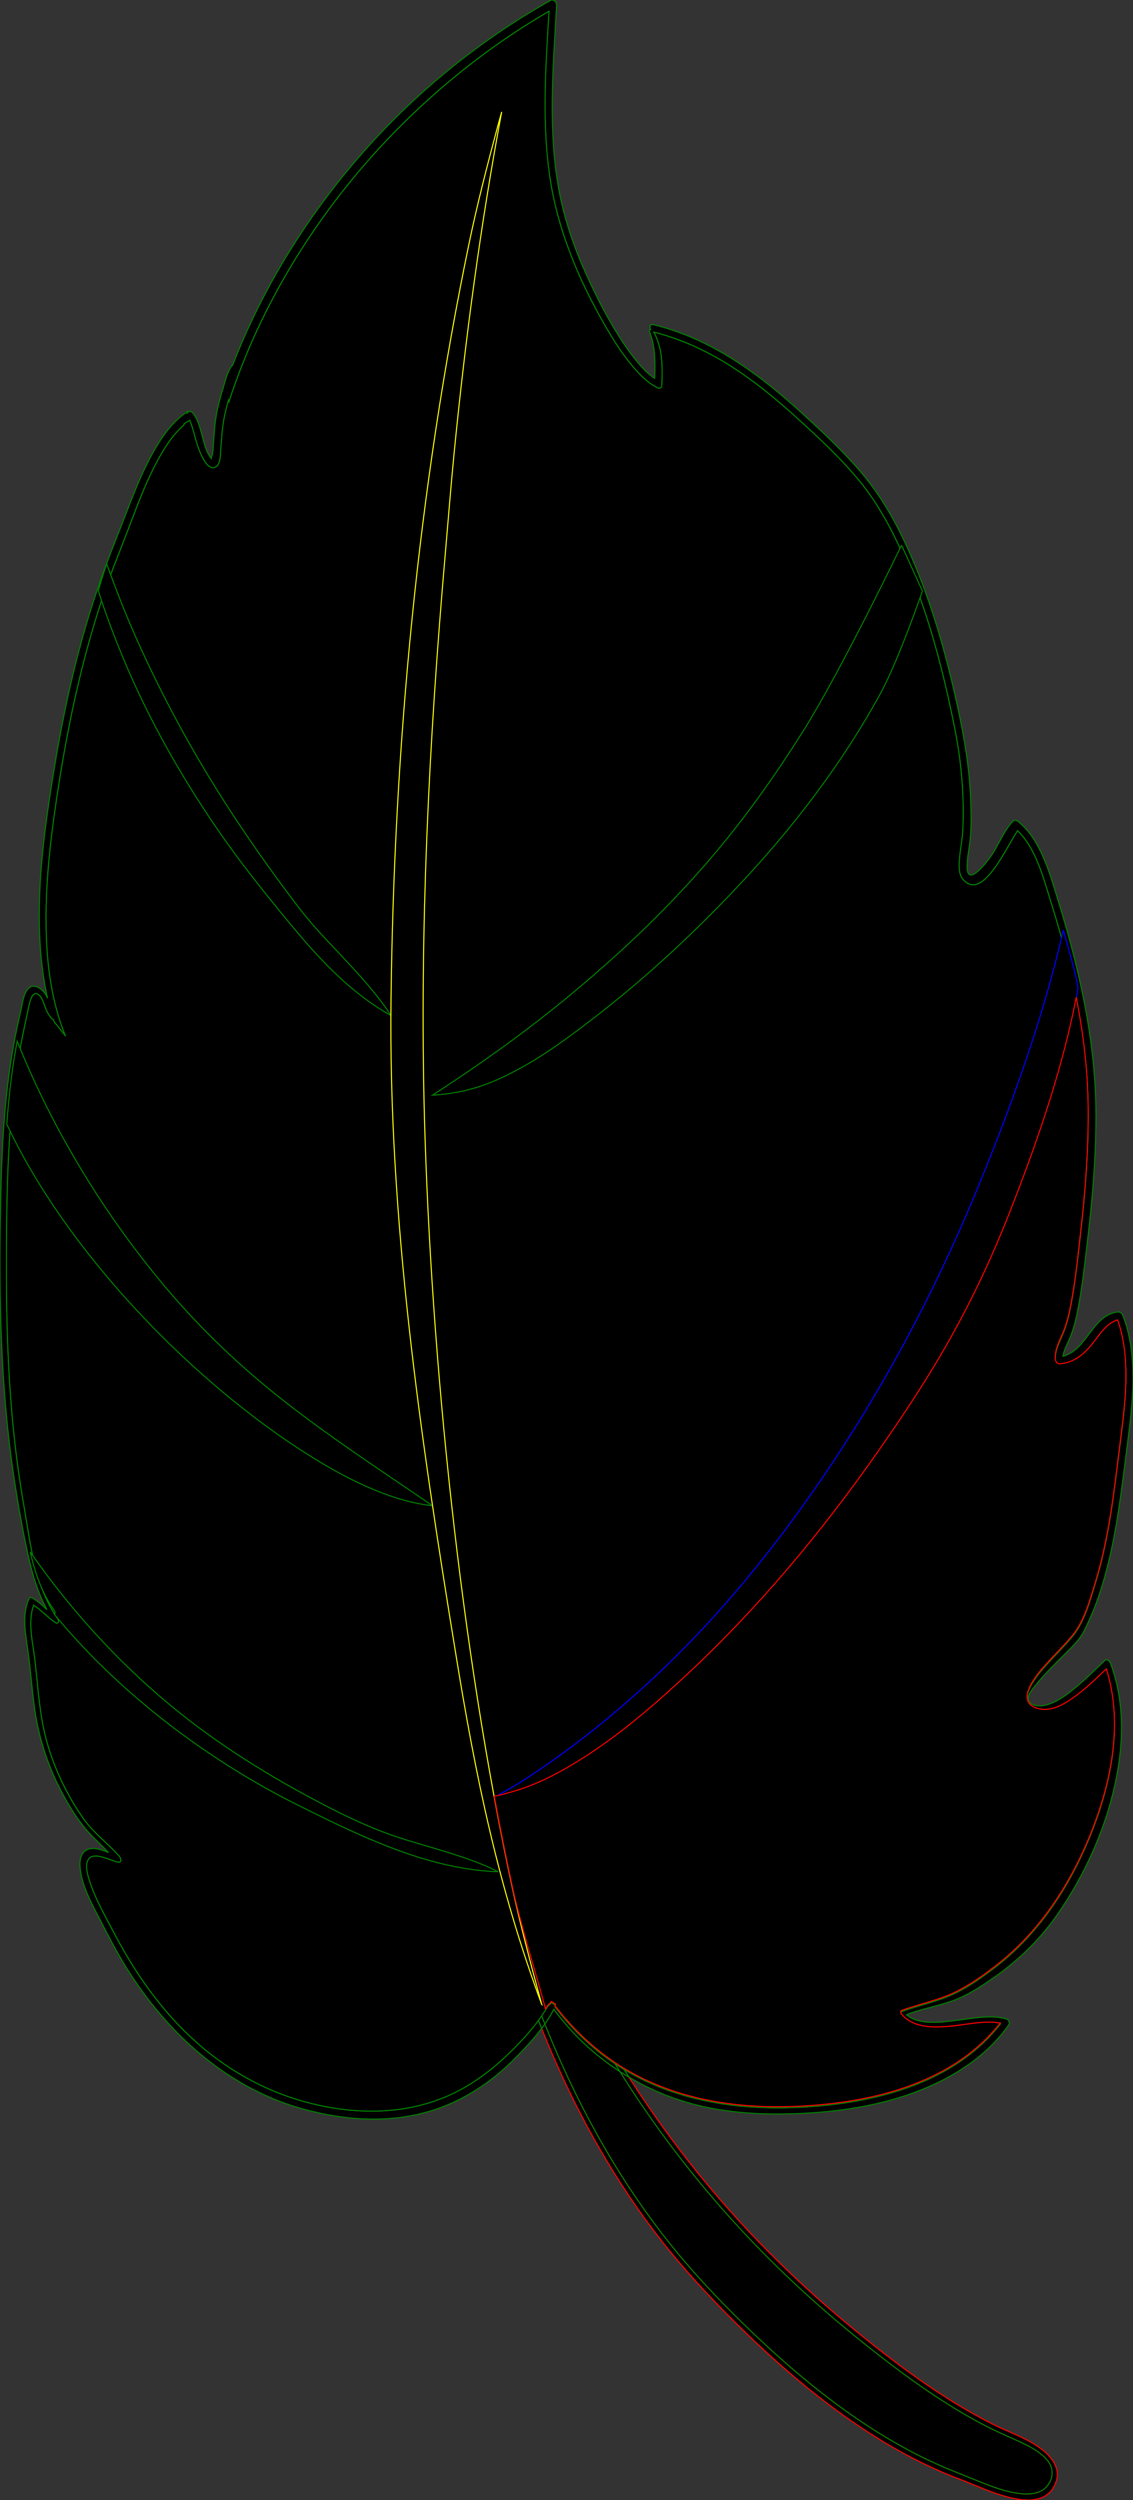 <?xml version="1.0" encoding="UTF-8"?>
<svg xmlns="http://www.w3.org/2000/svg" viewBox="0 0 1046.23 2306.76">

            <rect x="0" y="0" width="1046.23" height="2306.76" fill="#333333" stroke="none"/>

            <path 
                stroke="red"

            class="cls-1" d="M615.42,1974.49c37.63,50.78,80.22,97.84,126.88,140.46,24.96,22.8,51.09,44.36,77.95,64.88,28.3,21.61,57.81,41.86,89.44,58.32,10.03,5.22,20.34,9.56,30.6,14.27,9.26,4.25,19.23,9.14,26.14,16.84,6.49,7.23,6.81,16.85.58,24.5-6.32,7.76-17.39,8.03-26.51,6.84-11.51-1.51-22.63-5.54-33.37-9.81-9.73-3.87-19.45-7.79-29.15-11.73-30.9-12.57-60.07-29.15-87.57-47.98-27.9-19.1-54.1-40.59-79.03-63.41-24.43-22.36-48.01-45.89-70.07-70.59-43.85-49.09-79.84-104.86-108.96-163.8-10.64-21.53-20.34-43.5-29.23-65.8-.97,1.39-1.96,2.76-2.98,4.12,2.98,7.46,6.06,14.88,9.23,22.26,26.57,61.79,60.04,120.8,101.57,173.8,20.75,26.48,43.68,51.07,67.52,74.79,24.43,24.3,49.99,47.52,77.13,68.77,27,21.14,55.53,40.43,85.98,56.27,14.73,7.66,29.87,14.53,45.42,20.38,9.29,3.49,18.31,7.65,27.64,11.03,16.52,6,46.73,15.93,58.22-3.82,12.27-21.09-10.67-36.92-27.18-45.03-9.37-4.6-19.11-8.36-28.44-13.03-16.58-8.29-32.59-17.69-48.13-27.78-30.62-19.89-59.49-42.43-87.56-65.75-50.3-41.81-96.66-88.36-137.75-139.26-22.63-28.03-43.65-57.33-63.08-87.65-2.84-1.68-5.64-3.41-8.4-5.2,13.57,21.58,27.91,42.66,43.09,63.14Z"/>
            <path     stroke="green"
 class="cls-2" d="M511.4,1853.86c-2.41,4.72-5.2,9.24-8.26,13.62,8.89,22.29,18.59,44.26,29.23,65.8,29.12,58.94,65.11,114.71,108.96,163.8,22.07,24.7,45.65,48.23,70.07,70.59,24.93,22.82,51.13,44.31,79.03,63.41,27.5,18.83,56.67,35.41,87.57,47.98,9.7,3.94,19.42,7.86,29.15,11.73,10.73,4.27,21.86,8.3,33.37,9.81,9.11,1.19,20.19.93,26.51-6.84,6.22-7.65,5.91-17.27-.58-24.5-6.91-7.7-16.89-12.6-26.14-16.84-10.26-4.71-20.57-9.05-30.6-14.27-31.62-16.46-61.14-36.71-89.44-58.32-26.86-20.52-52.99-42.08-77.95-64.88-46.67-42.62-89.25-89.68-126.88-140.46-15.18-20.48-29.53-41.57-43.09-63.14-23.54-15.29-44.3-34.73-60.94-57.49Z"/>
            <path     stroke="green"
 d="M981.01,1528.46c7.08-7.17,15.14-14.16,19.81-23.22,9.15-17.73,15.74-36.59,20.81-55.86,10.04-38.21,14.41-77.7,19.42-116.81,4.98-38.83,10.27-81.53-4.25-119-.73-1.89-2.66-3.24-4.68-3.01-23.75,2.79-28.11,35.25-50.69,40.83,1.31-6.57,4.82-12.44,7.29-18.77,3.56-9.12,5.65-18.9,7.4-28.51,3.31-18.16,5.35-36.61,7.57-54.93,4.76-39.4,8.29-79.01,8.34-118.73.09-68.53-14.95-134.92-35.11-200.05-7.5-24.24-15.9-55.61-36.59-72.24-1.63-1.31-3.5-1.98-5.11-.28-8.17,8.6-12.93,21.34-19.52,31.17-3.7,5.52-22.58,30.51-22.66,10.95-.03-8.54,1.95-16.9,2.8-25.35,1.34-13.26.91-26.96.31-40.25-1.26-28.1-6.07-55.6-12.07-83.04-11.33-51.8-26.07-103.33-48.75-151.4-10.9-23.11-23.63-44.72-40.24-64.21-16.48-19.34-35.13-36.77-53.86-53.89-40.29-36.83-84.04-69.14-137.87-82.32-3.25-.8-3.74,2.35-2.57,4.65-.88.1-1.46.87-.86,2.41,5.31,13.54,5.18,28.12,4.61,42.44-6.69-4.15-12.31-10.56-17.16-16.48-6.26-7.65-11.88-15.83-17.07-24.24-12.22-19.75-22.8-40.87-32.06-62.15-10.31-23.69-18.2-48.29-22.66-73.76-4.59-26.16-5.87-52.76-5.65-79.28.24-29.5,2.36-58.93,4.05-88.37.15-2.62-2.93-5.89-5.57-4.41-77.34,43.43-145.05,102.1-199.63,172.03-38.96,49.92-71.12,105.52-94,164.66-.34.14-.67.35-.94.75-4.16,5.92-5.89,14.15-8.02,21-2.11,6.81-4,13.71-5.42,20.69-2.27,11.17-2.74,22.3-3.54,33.61-.13,1.88-.29,3.76-.61,5.61-.23,1.37-1.09,3.04-1.14,4.37-.38-.42-.8-.84-.96-1.08-.87-1.29-1.61-2.65-2.3-4.04-5.69-11.62-5.67-25.86-13.49-36.49-.77-1.05-3.01-2.79-4.35-1.51-.33.31-.64.6-.96.91.11-.4.23-.79.35-1.19-14.06,8.99-24.02,23.38-32.03,37.71-9.21,16.47-16.35,34.04-23.11,51.63-7.11,18.5-14.63,36.86-21.48,55.46-9.15,24.84-17.02,50.14-23.81,75.73-11.97,45.06-20.45,90.97-27.34,137.06-6.12,40.94-10.6,82.44-9.08,123.88.74,20.11,2.86,40.28,7.33,59.93-1.08-2.55-2.42-4.97-4.56-6.99-3.57-3.38-8.92-6.28-13-2.08-4.83,4.97-5.62,14.1-7.08,20.51-2.36,10.37-4.7,20.72-6.59,31.19-7.83,43.35-10.65,87.43-11.73,131.41-2.25,91.59-1.34,184.25,13.01,274.91,3.56,22.53,7.54,45.21,12.59,67.46,3.74,16.46,8.79,32.86,16.85,47.72-4.19-3.86-8.35-7.73-13.31-10.7-1.33-.8-2.69-.55-3.34.9-6.51,14.41-3.34,30.99-1.17,46.02,2.67,18.45,3.84,37.08,6.47,55.54,4.94,34.74,17.56,67.38,36.81,96.72,4.99,7.6,10.45,14.65,16.85,21.11,4.82,4.86,9.8,9.59,14.53,14.54-6.15-2.33-12.5-5.09-18.67-3.07-6.69,2.2-8.09,9.7-7.68,15.84,1.1,16.33,9.79,32.45,17.18,46.7,8.3,16.01,16.52,32.13,26.06,47.43,12.34,19.8,26.6,38.44,42.67,55.37,31.88,33.57,71.59,60.24,116.27,73.26,43.96,12.81,91.71,15.56,134.86-1.74,24.41-9.79,46.08-25.12,64.51-43.78,8.63-8.74,17.31-17.87,24.74-27.77-.99-2.48-1.97-4.96-2.94-7.45-5.9,8.04-12.54,15.6-19.53,22.8-15.91,16.39-33.35,31.09-53.62,41.82-38.76,20.51-83.14,23.14-125.58,14.59-44.32-8.92-84.63-29.77-118.21-59.95-32.14-28.88-56.25-64-76.14-102.09-7.64-14.64-16.01-29.09-21.11-44.88-1.85-5.73-5.07-15.1-1.39-20.76,5.14-7.93,20.77,1.73,27.81,2.57,3.36.4,2.04-4.11.83-5.46-10.83-12.07-24.05-21.67-33.44-35.06-9.61-13.7-17.72-28.49-24.25-43.89-6.67-15.73-11.39-32.02-14.15-48.88-2.86-17.46-4.1-35.12-6.12-52.68-1.92-16.7-6.94-34.8-1.27-51.17,7.22,4.73,13,11.28,20.13,16.19,2.43,1.67,3.61-1.55,2.32-3.35-21.61-30.19-25.37-70.13-31.6-105.72-7.65-43.75-12-87.97-14.12-132.31-2.06-43.09-2.11-86.26-1.59-129.39.5-41.89,2.07-83.82,7.19-125.42,2.78-22.66,7.16-44.88,12.15-67.13.81-3.61,3.05-20.64,9.4-16.53,3.81,2.46,5.03,7.17,6.49,11.16,1.48,4.03,3.16,7.64,5.98,10.9.67.78,1.31,1.09,1.88,1.16.27.84.59,1.66.88,2.5,3.57,4.22,7.02,8.55,10.39,12.94-3.22-7.85-5.93-15.91-8.17-24.09-5.27-19.29-8-39.22-9.14-59.16-2.31-40.42,1.31-81.01,6.9-121.02,6.14-44.01,13.97-87.93,24.62-131.09,6.2-25.14,13.39-50.05,21.76-74.57,6.92-20.27,15.15-39.99,22.75-59.99,7.25-19.09,14.39-38.31,23.74-56.5,6.92-13.47,15.26-27.4,26.8-37.58.12-.41.24-.82.36-1.23,1.69-1.03,3.39-2.03,5.09-3.01,3.7,9.39,5.33,19.4,9.16,28.77,1.75,4.28,7.58,17.79,14.48,14.45,4.96-2.4,4.68-12.24,5-16.76.72-10.27,1.35-20.36,3.44-30.48,1.01-4.89,2.27-9.73,3.61-14.53.16.43.33.86.49,1.29,7.5-22.96,16.37-45.49,26.63-67.39,37.31-79.62,91.34-151.49,156.49-210.44,34.37-31.1,72.16-59.18,112.38-82.36-3.12,52.11-6.91,104.68,1.32,156.5,8.02,50.52,29.37,98.76,55.68,142.36,5.94,9.84,12.44,19.4,19.82,28.22,6.76,8.08,14.29,15.95,23.92,20.55,1.76.84,3.39-.7,3.46-2.41.73-16.92.9-33.85-7.31-49.09,50.61,12.55,92.74,43.46,130.78,77.95,19.63,17.79,39.31,35.94,56.45,56.18,18.19,21.48,31.49,45.83,42.84,71.48,22.75,51.4,37.08,106.27,47.94,161.29,5.95,30.13,8.53,60.9,7.24,91.61-.38,8.95-2.29,17.68-3.07,26.59-.58,6.65-1.23,14.98,3.66,20.3,18.07,19.7,39.92-30.96,49.97-45.39,16.46,15.65,23.63,42.7,30.04,63.38,8.75,28.24,17,56.69,22.98,85.66,7.31,35.42,11.79,71.54,12.13,107.73.36,38.11-2.64,76.18-6.91,114.02-2.41,21.4-4.6,43.03-8.5,64.22-1.76,9.56-3.86,19.31-7.54,28.33-3.35,8.2-7.7,15.64-7.48,24.75.04,1.86,1.73,4.93,4.01,4.75,12.92-1.04,21.94-8.26,29.89-18.02,6.75-8.29,13.05-19.38,23.75-22.53,12.64,35.86,6.86,77.13,2.22,113.9-5.43,43.06-10.03,86.65-22.83,128.29-4.95,16.09-10.11,35.55-20.99,48.74-8.04,9.76-17.24,18.54-25.63,28-8.6,9.69-29.01,34.38-5.27,39.87,12.95,2.99,25.88-5.94,35.64-13.27,9.47-7.11,17.75-15.49,26.43-23.48,15.17,47.93,5.33,100.72-12.36,146.63-18.78,48.74-47.61,94.48-89.21,126.78-11.82,9.17-24.55,18.28-38.04,24.82-15.65,7.59-33.1,10.88-49.37,16.88-1.63.6-.9,2.49-.07,3.45,10.65,12.39,27.88,12.45,42.91,11.26,15.42-1.21,32.57-5.78,48.2-3.14-38.37,49.15-101.45,68.89-161.56,74.99-63.67,6.46-130.22.45-185.9-33.2,1.51,2.39,3.02,4.79,4.55,7.17,22.18,13.12,46.55,22.67,72.09,27.95,31.84,6.59,65.31,7.15,97.66,4.96,33.18-2.25,66.45-8.12,97.56-20.09,32.66-12.57,63.26-32.2,83.59-61.2,1.25-1.78-.45-4.74-2.34-5.27-14.51-4.05-30.4-.65-45.02,1.16-14.68,1.81-34.74,5.07-47.23-5.02,13.66-5.46,28.33-7.76,42.19-12.71,13.43-4.79,25.61-12.66,37.27-20.74,22.95-15.91,43.24-35.23,59.24-58.17,30.19-43.29,52.08-95.01,58.34-147.59,3.43-28.85,1.49-58.22-8.77-85.55-.52-1.39-3.2-3.88-4.83-2.37-7.88,7.32-15.32,15.07-23.53,22.04-9.31,7.9-20.62,17.32-32.97,19.75-4.46.88-12.84.31-14.44-5.05-1.25-4.21,4-10.28,6.3-13.18,7.59-9.59,16.58-18.31,25.17-27Z"/>
            <path     stroke="green"
 d="M500.19,1859.97c-.97,1.41-1.96,2.8-2.98,4.18.97,2.49,1.95,4.97,2.94,7.45,1.02-1.36,2.01-2.73,2.98-4.12-1-2.5-1.97-5-2.95-7.5Z"/>
            <path     stroke="green"
 d="M573.73,1907.9c-2.02-1.25-4-2.55-5.97-3.87,1.51,2.45,3.04,4.88,4.57,7.31,2.76,1.79,5.56,3.53,8.4,5.2-1.53-2.38-3.04-4.77-4.55-7.17-.82-.49-1.64-.97-2.45-1.48Z"/>
            <path     stroke="green"
 d="M512.5,1851.61c.21-.44.39-.9.6-1.34-1.26-.78-2.56-1.64-3.81-2.57-1.07,1.25-2.22,2.48-3.52,3.52-1.75,2.99-3.62,5.9-5.58,8.76.97,2.5,1.95,5.01,2.95,7.5,3.05-4.37,5.84-8.9,8.26-13.62,16.63,22.76,37.4,42.2,60.94,57.49-1.53-2.43-3.06-4.87-4.57-7.31-21.32-14.26-39.82-32.1-55.26-52.42Z"/>
            <path     stroke="green"
 class="cls-2" d="M990.42,1509.78c10.88-13.19,16.04-32.65,20.99-48.74,12.81-41.64,17.4-85.23,22.83-128.29,4.64-36.77,10.42-78.04-2.22-113.9-10.71,3.15-17,14.24-23.75,22.53-7.95,9.76-16.97,16.98-29.89,18.02-2.28.18-3.97-2.89-4.01-4.75-.22-9.11,4.13-16.55,7.48-24.75,3.69-9.02,5.79-18.77,7.54-28.33,3.9-21.19,6.08-42.82,8.5-64.22,4.27-37.84,7.26-75.91,6.91-114.02-.34-36.19-4.82-72.31-12.13-107.73-5.98-28.97-14.23-57.42-22.98-85.66-6.41-20.69-13.58-47.73-30.04-63.38-10.05,14.43-31.91,65.09-49.97,45.39-4.89-5.33-4.24-13.65-3.66-20.3.78-8.91,2.69-17.64,3.07-26.59,1.29-30.7-1.29-61.47-7.24-91.61-10.86-55.02-25.19-109.89-47.94-161.29-11.35-25.65-24.65-50-42.84-71.48-17.14-20.24-36.83-38.39-56.45-56.18-38.04-34.49-80.17-65.39-130.78-77.95,8.21,15.25,8.04,32.18,7.31,49.09-.07,1.71-1.7,3.25-3.46,2.41-9.63-4.6-17.15-12.47-23.92-20.55-7.38-8.82-13.89-18.38-19.82-28.22-26.31-43.6-47.66-91.84-55.68-142.36-8.23-51.82-4.44-104.39-1.32-156.5-40.23,23.18-78.01,51.26-112.38,82.36-65.15,58.95-119.18,130.83-156.49,210.44-10.26,21.9-19.14,44.43-26.63,67.39-.16-.43-.33-.86-.49-1.29-1.35,4.81-2.6,9.64-3.61,14.53-2.1,10.12-2.72,20.21-3.44,30.48-.32,4.52-.04,14.36-5,16.76-6.9,3.34-12.73-10.17-14.48-14.45-3.84-9.37-5.46-19.38-9.16-28.77-1.7.99-3.41,1.98-5.09,3.01-.12.41-.24.82-.36,1.23-11.54,10.19-19.87,24.12-26.8,37.58-9.35,18.19-16.5,37.4-23.74,56.5-7.59,20.01-15.83,39.73-22.75,59.99-8.37,24.51-15.55,49.42-21.76,74.57-10.65,43.15-18.48,87.07-24.62,131.09-5.58,40.02-9.21,80.6-6.9,121.02,1.14,19.94,3.87,39.87,9.14,59.16,2.23,8.18,4.95,16.24,8.17,24.09-3.37-4.39-6.82-8.72-10.39-12.94-.28-.84-.6-1.66-.88-2.5-.57-.08-1.21-.39-1.88-1.16-2.83-3.26-4.5-6.87-5.98-10.9-1.47-3.99-2.69-8.69-6.49-11.16-6.35-4.11-8.59,12.92-9.4,16.53-4.99,22.26-9.36,44.47-12.15,67.13-5.11,41.61-6.69,83.53-7.19,125.42-.52,43.13-.46,86.3,1.59,129.39,2.12,44.34,6.47,88.56,14.12,132.31,6.23,35.59,9.99,75.53,31.6,105.72,1.29,1.8.11,5.02-2.32,3.35-7.13-4.9-12.91-11.45-20.13-16.19-5.67,16.37-.65,34.47,1.27,51.17,2.02,17.56,3.26,35.22,6.12,52.68,2.76,16.86,7.48,33.15,14.15,48.88,6.53,15.4,14.64,30.19,24.25,43.89,9.39,13.39,22.6,22.99,33.44,35.06,1.21,1.35,2.54,5.86-.83,5.46-7.04-.84-22.66-10.5-27.81-2.57-3.68,5.67-.46,15.03,1.39,20.76,5.11,15.79,13.47,30.24,21.11,44.88,19.89,38.09,44,73.21,76.14,102.09,33.58,30.18,73.89,51.03,118.21,59.95,42.44,8.54,86.82,5.91,125.58-14.59,20.28-10.73,37.71-25.42,53.62-41.82,7-7.21,13.63-14.76,19.53-22.8,1.01-1.38,2.01-2.77,2.98-4.18,1.96-2.86,3.84-5.77,5.58-8.76,1.3-1.04,2.44-2.27,3.52-3.52,1.25.94,2.55,1.79,3.81,2.57-.21.44-.39.9-.6,1.34,15.44,20.32,33.95,38.16,55.26,52.42,1.97,1.32,3.95,2.61,5.97,3.87.81.51,1.63.98,2.45,1.48,55.68,33.65,122.24,39.66,185.9,33.2,60.11-6.1,123.19-25.84,161.56-74.99-15.63-2.64-32.79,1.93-48.2,3.14-15.03,1.18-32.27,1.13-42.91-11.26-.82-.96-1.56-2.85.07-3.45,16.27-6,33.72-9.29,49.37-16.88,13.49-6.54,26.22-15.65,38.04-24.82,41.6-32.3,70.43-78.04,89.21-126.78,17.69-45.91,27.53-98.7,12.36-146.63-8.68,7.99-16.96,16.37-26.43,23.48-9.76,7.33-22.69,16.26-35.64,13.27-23.73-5.49-3.33-30.18,5.27-39.87,8.39-9.46,17.58-18.24,25.63-28Z"/>
       
          <path     stroke="green"
 class="cls-4" d="M126.47,1566.95c30.29,25.98,62.79,49.39,96.9,70.09,16.27,9.87,32.92,19.12,49.94,27.63,20.28,10.13,40.6,20.2,61.37,29.29,39.59,17.33,81.73,31.65,125.25,33.08-4.1-2.06-8.23-4.03-12.46-5.81-25.82-10.88-53.23-17.25-79.79-25.96-27.11-8.88-52.76-21.52-77.91-34.89-49.54-26.33-97.28-56.78-139.99-93.26-38.51-32.89-73.24-70.08-103.9-110.38-6.17-8.12-12.13-16.39-17.97-24.75,4.45,19.41,10.87,38.2,22.35,54.22.75,1.05.64,2.55-.04,3.32,23,28.04,48.74,53.81,76.25,77.41Z"/>
          <path    stroke="green"
 class="cls-4" d="M144.3,672.05c18.28,34.74,39.27,68.7,62.03,101.07,11.47,16.31,23.73,32.4,36.22,48.01,12.12,15.16,24.35,30.38,37.03,45.07,23.67,27.42,49.3,52.75,81.34,70.82-1.79-2.78-3.48-5.54-5.43-8.23-12.99-17.9-27.96-33.92-43.18-50.06-7.72-8.19-15.55-16.41-22.96-24.92-7.4-8.51-14.33-17.39-21.1-26.42-29.16-38.94-56.87-79.33-81.58-121-23.62-39.83-44.65-80.6-63.11-122.68-9.28-21.16-17.21-41.92-25.11-63.49-1.99,6.19-4,12.31-5.85,18.52-.63,2.11-1.19,4.24-1.81,6.34,2.27,6.87,4.32,13.47,6.76,20.29,13.13,36.68,28.44,71.94,46.72,106.68Z"/>
          <path    stroke="green"
 class="cls-4" d="M832.52,503.06s-55.95,115.89-90.16,170.39c-24.21,38.58-50.45,75.91-79.67,110.87-28.2,33.74-58.91,65.34-91.44,94.93-56.2,51.12-108.18,89.89-171.84,131.26,24.57-1.56,44.61-6.82,66.55-17.44,28.47-13.78,49.5-28.85,74.69-47.9,51.82-39.18,100.09-83.75,144.37-131.22,49.04-52.58,93.01-110.24,127.61-173.37,17.37-31.7,39.13-95.27,39.13-95.27l-19.24-42.24Z"/>
          <path     stroke="green"
class="cls-4" d="M99.78,1179.14c28.16,33.27,58.93,64.49,91.89,93.28,30.3,26.47,62.7,51.12,97.03,72.43,18.48,11.47,37.71,21.99,57.94,30.24,16.85,6.87,34.57,12.26,52.78,14.25-3.68-2.51-7.37-5.03-11.06-7.54-42.29-28.71-84.97-56.97-125.21-88.4-40.27-31.45-77.12-66.33-109.92-105.2-31.82-37.72-60.26-78.16-85-120.62-20.01-34.34-37.58-70.05-52.37-106.83-2.13,11.31-3.98,22.67-5.43,34.14-1.78,14.08-3.12,28.2-4.19,42.35,4.95,10.52,10.27,20.87,15.91,31.02,21.87,39.42,48.41,76.33,77.65,110.86Z"/>
          <path     stroke="blue"
class="cls-4" d="M778.79,1334.33c-48.49,75.07-103.76,145.76-168.3,207.27-32.52,30.99-67.16,59.74-103.89,85.44-14.42,10.09-28.99,19.81-44.5,28.08-3.9,2.08,1.71,1.01-2.19,3.08,26.86-5.82,43.13-14.18,66.84-28.09,37.58-22.05,71.1-50.42,103.13-79.97,68.2-62.92,128.34-134.7,181.6-210.96,24.14-34.57,47.52-69.97,68.01-106.92,20.1-36.25,37.63-73.97,52.79-112.61,25.92-66.1,50.94-137.9,63.21-207.98-2.13-14.79-12.87-50.36-13.59-53.51-18.25,79.82-47.25,160.38-78.25,235.95-34.34,83.7-75.88,164.38-124.87,240.21Z"/>
          <path     stroke="yellow"
class="cls-3" d="M500.22,1849.37c-39.91-107.44-61.16-210.6-79.41-323.78-32.67-199.81-62.2-401.72-59.74-603.5,2.85-233.74,24.93-470.33,72.2-698.08,7.26-34.96,16.87-72.39,26.32-107.46.9-3.35,2.71-9.63,3.67-13.32-19.44,103.95-33.34,207.92-43.78,313.36-3.07,31.02-5.66,64.25-8.36,95.15-15.02,172.47-23.74,346.19-19.2,519.04,6.23,224.68,33.59,491.09,81.27,711.44,7.24,33.47,17.71,73,27.02,107.14.1.24,0,0,0,0Z"/>
          <path     stroke="red"
class="cls-2" d="M990.42,1508.79c10.88-13.19,16.04-32.65,20.99-48.74,12.81-41.64,17.4-85.23,22.83-128.29,4.64-36.77,10.42-78.04-2.22-113.9-10.71,3.15-17,14.24-23.75,22.53-7.95,9.76-16.97,16.98-29.89,18.02-2.28.18-3.97-2.89-4.01-4.75-.22-9.11,4.13-16.55,7.48-24.75,3.69-9.02,5.79-18.77,7.54-28.33,3.9-21.19,6.08-42.82,8.5-64.22,4.27-37.84,7.26-75.91,6.91-114.02-.32-34.31-4.37-68.56-11.02-102.21-12.79,67.08-36.72,135.41-61.48,198.55-15.15,38.65-32.68,76.36-52.79,112.61-20.49,36.95-43.87,72.35-68.01,106.92-53.26,76.26-113.4,148.04-181.6,210.96-32.03,29.55-65.55,57.92-103.13,79.97-23.59,13.84-43.29,22.4-69.96,28.22-.09.09-.21.14-.36.17,5.27,28.5,10.86,56.47,16.76,83.72,7.24,33.47,21.25,78.13,30.56,112.26.68-1.09,1.36-2.18,2.01-3.28h0c1.26-1.01,2.37-2.19,3.42-3.41.03-.04.07-.07.1-.11h0c1.25.94,2.55,1.79,3.81,2.57-.21.44-.39.9-.6,1.34,15.44,20.32,33.95,38.16,55.26,52.42,1.97,1.32,3.95,2.61,5.97,3.87.81.51,1.63.98,2.45,1.48,55.68,33.65,122.24,39.66,185.9,33.2,54.47-5.53,111.39-22.26,150.14-61.93,4.01-4.1,7.82-8.45,11.42-13.06-15.63-2.64-32.79,1.93-48.2,3.14-15.03,1.18-32.27,1.13-42.91-11.26-.72-.84-1.37-2.39-.43-3.17.13-.11.3-.21.51-.28,16.27-6,33.72-9.29,49.37-16.88,13.49-6.54,26.22-15.65,38.04-24.82,7.8-6.06,15.15-12.59,22.07-19.52,29.99-30.04,51.88-67.66,67.14-107.26,17.69-45.91,27.53-98.7,12.36-146.63-1.01.93-2.01,1.86-3.01,2.8-1.22,1.14-2.43,2.28-3.64,3.42-3.05,2.87-6.1,5.74-9.23,8.53-3.4,3.04-6.88,5.98-10.55,8.73-9.76,7.33-22.69,16.26-35.64,13.27-23.73-5.49-3.33-30.18,5.27-39.87,8.39-9.46,17.58-18.24,25.63-28Z"/>
        
 
</svg>